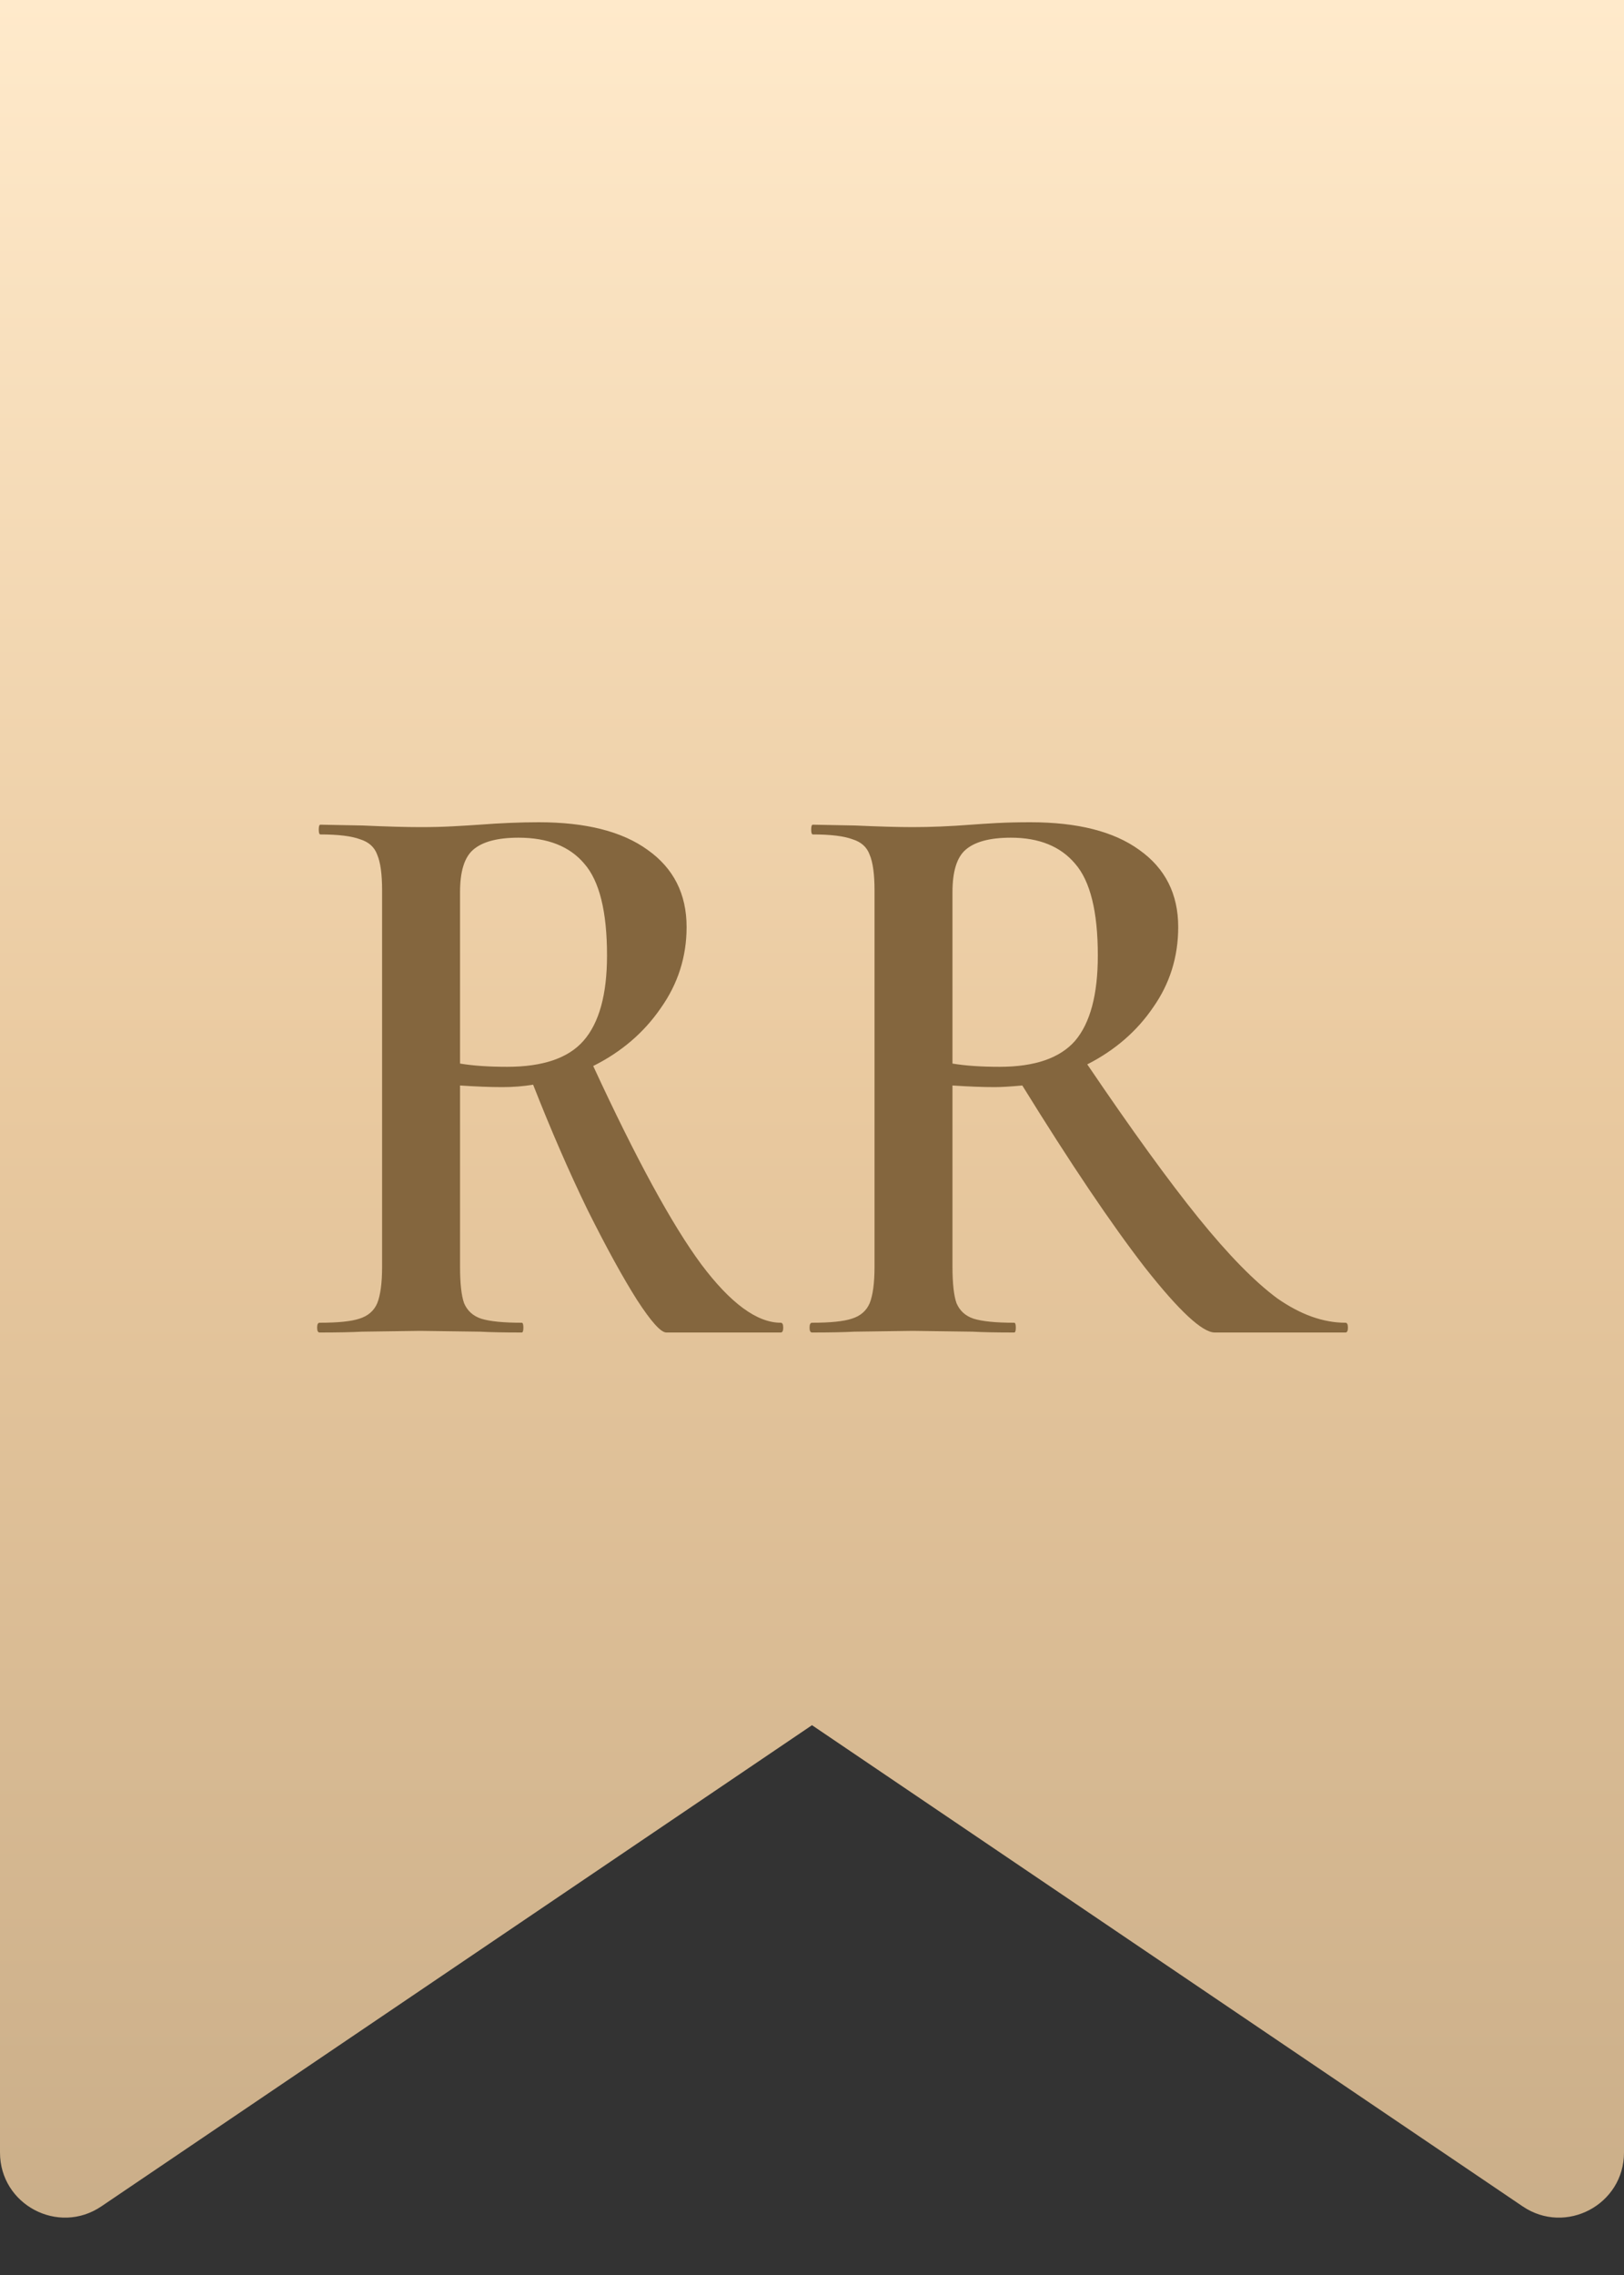 <svg width="50" height="70" viewBox="0 0 50 70" fill="none" xmlns="http://www.w3.org/2000/svg">
<rect x="0" y="0" width="50" height="70" fill="#333333" stroke="none"/>
<path d="M0 0H50V66.232C50 67.835 48.207 68.787 46.879 67.888L25 53.083L3.121 67.888C1.793 68.787 0 67.835 0 66.232V0Z" fill="url(#paint0_linear_195_529)"/>
<path d="M24.039 40.7C24.089 40.7 24.114 40.75 24.114 40.85C24.114 40.95 24.089 41 24.039 41H20.514C20.347 41 20.047 40.667 19.614 40C19.181 39.317 18.672 38.392 18.089 37.225C17.522 36.058 16.964 34.775 16.414 33.375C16.114 33.425 15.797 33.45 15.464 33.45C15.097 33.45 14.664 33.433 14.164 33.4V38.975C14.164 39.492 14.206 39.867 14.289 40.1C14.389 40.333 14.564 40.492 14.814 40.575C15.081 40.658 15.497 40.7 16.064 40.7C16.097 40.7 16.114 40.75 16.114 40.85C16.114 40.95 16.097 41 16.064 41C15.514 41 15.089 40.992 14.789 40.975L12.939 40.95L11.139 40.975C10.822 40.992 10.389 41 9.839 41C9.789 41 9.764 40.95 9.764 40.85C9.764 40.75 9.789 40.7 9.839 40.7C10.406 40.7 10.814 40.658 11.064 40.575C11.331 40.492 11.514 40.333 11.614 40.1C11.714 39.85 11.764 39.475 11.764 38.975V27.4C11.764 26.9 11.714 26.533 11.614 26.3C11.531 26.067 11.356 25.908 11.089 25.825C10.822 25.725 10.414 25.675 9.864 25.675C9.831 25.675 9.814 25.625 9.814 25.525C9.814 25.425 9.831 25.375 9.864 25.375L11.164 25.4C11.897 25.433 12.489 25.45 12.939 25.45C13.306 25.45 13.639 25.442 13.939 25.425C14.256 25.408 14.531 25.392 14.764 25.375C15.414 25.325 16.022 25.3 16.589 25.3C18.039 25.3 19.156 25.583 19.939 26.15C20.739 26.717 21.139 27.508 21.139 28.525C21.139 29.442 20.872 30.275 20.339 31.025C19.822 31.775 19.131 32.367 18.264 32.8C19.581 35.65 20.689 37.683 21.589 38.9C22.489 40.1 23.306 40.7 24.039 40.7ZM14.164 32.725C14.564 32.792 15.047 32.825 15.614 32.825C16.714 32.825 17.497 32.558 17.964 32.025C18.447 31.475 18.689 30.6 18.689 29.4C18.689 28.05 18.456 27.108 17.989 26.575C17.539 26.042 16.864 25.775 15.964 25.775C15.314 25.775 14.847 25.9 14.564 26.15C14.297 26.383 14.164 26.817 14.164 27.45V32.725ZM41.425 40.7C41.475 40.7 41.5 40.75 41.5 40.85C41.5 40.95 41.475 41 41.425 41H37.4C37.017 41 36.3 40.333 35.25 39C34.217 37.667 32.959 35.8 31.475 33.4C31.108 33.433 30.825 33.45 30.625 33.45C30.259 33.45 29.825 33.433 29.325 33.4V38.975C29.325 39.492 29.367 39.867 29.45 40.1C29.55 40.333 29.725 40.492 29.975 40.575C30.242 40.658 30.659 40.7 31.225 40.7C31.259 40.7 31.275 40.75 31.275 40.85C31.275 40.95 31.259 41 31.225 41C30.675 41 30.25 40.992 29.95 40.975L28.1 40.95L26.3 40.975C25.983 40.992 25.55 41 25 41C24.95 41 24.925 40.95 24.925 40.85C24.925 40.75 24.95 40.7 25 40.7C25.567 40.7 25.975 40.658 26.225 40.575C26.492 40.492 26.675 40.333 26.775 40.1C26.875 39.85 26.925 39.475 26.925 38.975V27.4C26.925 26.9 26.875 26.533 26.775 26.3C26.692 26.067 26.517 25.908 26.25 25.825C25.983 25.725 25.575 25.675 25.025 25.675C24.992 25.675 24.975 25.625 24.975 25.525C24.975 25.425 24.992 25.375 25.025 25.375L26.325 25.4C27.058 25.433 27.65 25.45 28.1 25.45C28.65 25.45 29.25 25.425 29.9 25.375C30.117 25.358 30.375 25.342 30.675 25.325C30.992 25.308 31.342 25.3 31.725 25.3C33.175 25.3 34.292 25.583 35.075 26.15C35.875 26.717 36.275 27.508 36.275 28.525C36.275 29.442 36.017 30.267 35.5 31C35 31.733 34.325 32.317 33.475 32.75C34.842 34.767 35.983 36.342 36.9 37.475C37.817 38.608 38.625 39.433 39.325 39.95C40.042 40.45 40.742 40.7 41.425 40.7ZM29.325 32.725C29.725 32.792 30.209 32.825 30.775 32.825C31.858 32.825 32.633 32.558 33.1 32.025C33.567 31.475 33.8 30.6 33.8 29.4C33.8 28.05 33.567 27.108 33.1 26.575C32.65 26.042 31.992 25.775 31.125 25.775C30.475 25.775 30.009 25.9 29.725 26.15C29.459 26.383 29.325 26.817 29.325 27.45V32.725Z" fill="#84663E"/>
<defs>
<linearGradient id="paint0_linear_195_529" x1="25" y1="0" x2="25" y2="70" gradientUnits="userSpaceOnUse">
<stop stop-color="#FFEACB"/>
<stop offset="0.485" stop-color="#E9C99F"/>
<stop offset="1" stop-color="#C9AD88"/>
</linearGradient>
</defs>
</svg>

